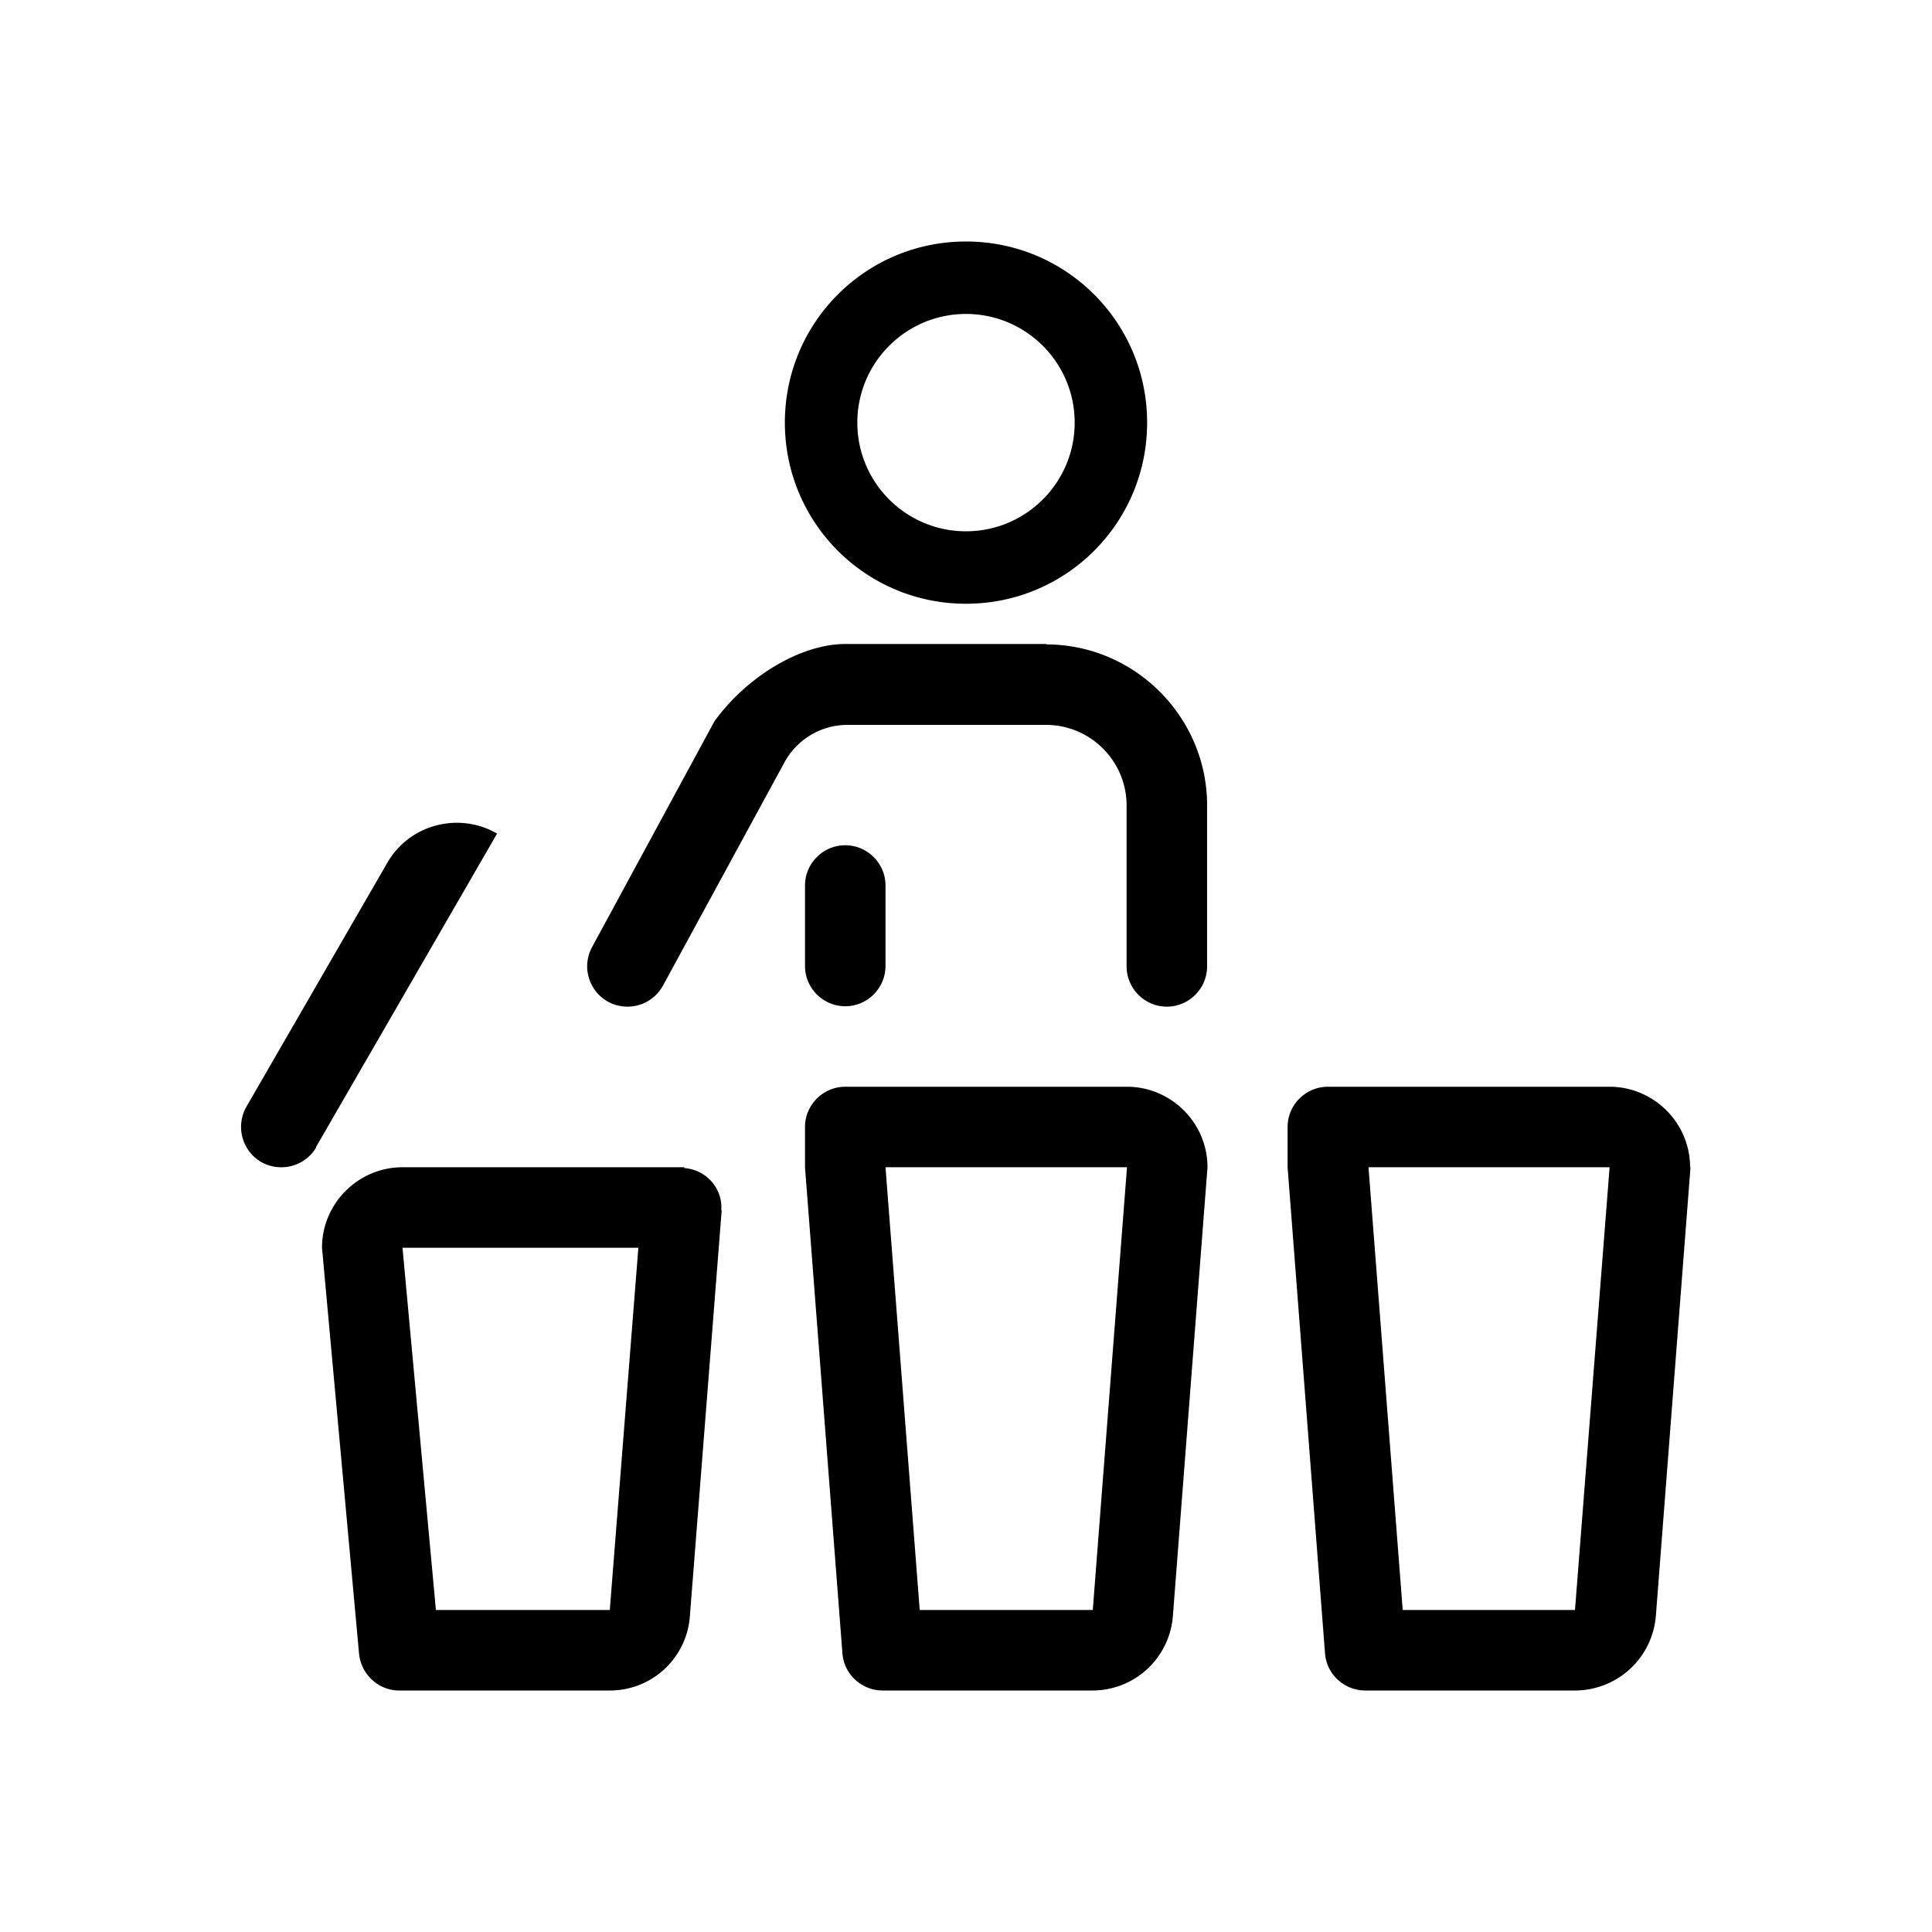 <svg xmlns="http://www.w3.org/2000/svg" viewBox="0 0 48 48"><title>Afval scheiden</title><path d="M7.86 28.5c-.28.48-.89.64-1.37.37a1.01 1.01 0 0 1-.37-1.37l3.5-6.06c.55-.96 1.78-1.28 2.73-.73l-4.5 7.79ZM42 29l-.86 11.14A2.017 2.017 0 0 1 39.13 42h-5.21c-.52 0-.96-.4-1-.92L31.99 29v-1c0-.55.45-1 1-1h7c1.1 0 2 .9 2 2Zm-2.01 0H34l.85 11h4.28l.86-11ZM19.5 10.5C19.5 8.01 21.51 6 24 6s4.5 2.01 4.5 4.5S26.49 15 24 15s-4.5-2.01-4.5-4.5Zm1.8 0c0 1.49 1.21 2.7 2.7 2.7s2.7-1.21 2.7-2.7-1.21-2.7-2.7-2.7-2.7 1.21-2.7 2.7ZM26 16h-5c-1.09 0-2.43.79-3.25 1.92l-3.04 5.61c-.36.67.12 1.48.88 1.48.37 0 .7-.2.88-.52l3.02-5.55c.31-.57.91-.93 1.56-.93h4.94c1.1 0 2 .9 2 2v4c0 .55.45 1 1 1s1-.45 1-1v-4c0-2.2-1.8-4-4-4Zm-8.07 14.07-.79 10.08A1.99 1.99 0 0 1 15.15 42H9.92c-.52 0-.95-.4-1-.92L8 31c0-1.1.9-2 2-2h7v.02c.54.04.96.5.92 1.05ZM15.15 40l.71-9H10l.83 9h4.3ZM21 25c.55 0 1-.45 1-1v-2c0-.55-.45-1-1-1s-1 .45-1 1v2c0 .55.45 1 1 1Zm9 4-.86 11.15A2.004 2.004 0 0 1 27.15 42h-5.22c-.52 0-.96-.4-1-.92L20 29v-1c0-.55.45-1 1-1h7c1.1 0 2 .9 2 2Zm-2.01 0H22l.85 11h4.3L28 29Z"/></svg>

